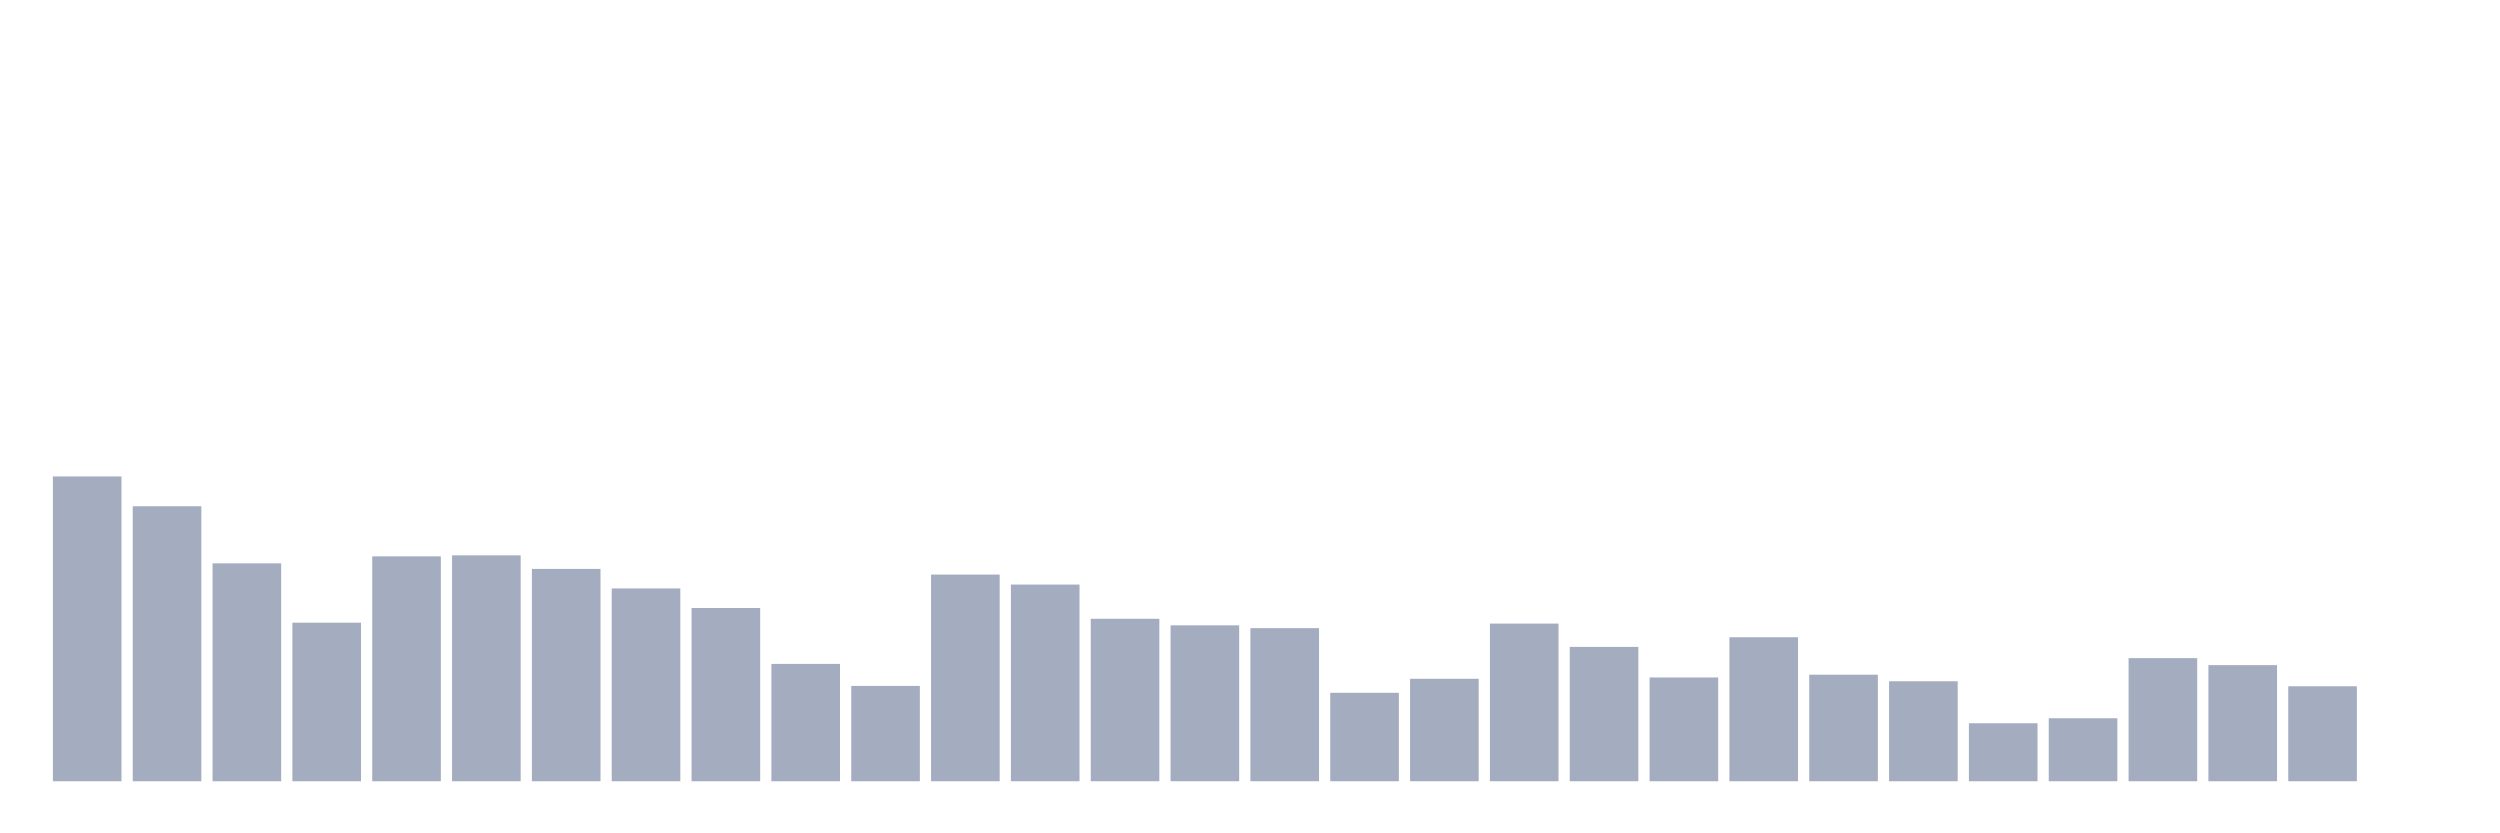 <svg xmlns="http://www.w3.org/2000/svg" viewBox="0 0 480 160"><g transform="translate(10,10)"><rect class="bar" x="0.153" width="13.175" y="81.478" height="58.522" fill="rgb(164,173,192)"></rect><rect class="bar" x="15.482" width="13.175" y="87.196" height="52.804" fill="rgb(164,173,192)"></rect><rect class="bar" x="30.81" width="13.175" y="98.162" height="41.838" fill="rgb(164,173,192)"></rect><rect class="bar" x="46.138" width="13.175" y="109.555" height="30.445" fill="rgb(164,173,192)"></rect><rect class="bar" x="61.466" width="13.175" y="96.818" height="43.182" fill="rgb(164,173,192)"></rect><rect class="bar" x="76.794" width="13.175" y="96.626" height="43.374" fill="rgb(164,173,192)"></rect><rect class="bar" x="92.123" width="13.175" y="99.229" height="40.771" fill="rgb(164,173,192)"></rect><rect class="bar" x="107.451" width="13.175" y="102.984" height="37.016" fill="rgb(164,173,192)"></rect><rect class="bar" x="122.779" width="13.175" y="106.739" height="33.261" fill="rgb(164,173,192)"></rect><rect class="bar" x="138.107" width="13.175" y="117.47" height="22.53" fill="rgb(164,173,192)"></rect><rect class="bar" x="153.436" width="13.175" y="121.695" height="18.305" fill="rgb(164,173,192)"></rect><rect class="bar" x="168.764" width="13.175" y="100.317" height="39.683" fill="rgb(164,173,192)"></rect><rect class="bar" x="184.092" width="13.175" y="102.237" height="37.763" fill="rgb(164,173,192)"></rect><rect class="bar" x="199.42" width="13.175" y="108.808" height="31.192" fill="rgb(164,173,192)"></rect><rect class="bar" x="214.748" width="13.175" y="110.067" height="29.933" fill="rgb(164,173,192)"></rect><rect class="bar" x="230.077" width="13.175" y="110.6" height="29.4" fill="rgb(164,173,192)"></rect><rect class="bar" x="245.405" width="13.175" y="123.017" height="16.983" fill="rgb(164,173,192)"></rect><rect class="bar" x="260.733" width="13.175" y="120.329" height="19.671" fill="rgb(164,173,192)"></rect><rect class="bar" x="276.061" width="13.175" y="109.726" height="30.274" fill="rgb(164,173,192)"></rect><rect class="bar" x="291.39" width="13.175" y="114.206" height="25.794" fill="rgb(164,173,192)"></rect><rect class="bar" x="306.718" width="13.175" y="120.073" height="19.927" fill="rgb(164,173,192)"></rect><rect class="bar" x="322.046" width="13.175" y="112.35" height="27.65" fill="rgb(164,173,192)"></rect><rect class="bar" x="337.374" width="13.175" y="119.54" height="20.46" fill="rgb(164,173,192)"></rect><rect class="bar" x="352.702" width="13.175" y="120.799" height="19.201" fill="rgb(164,173,192)"></rect><rect class="bar" x="368.031" width="13.175" y="128.863" height="11.137" fill="rgb(164,173,192)"></rect><rect class="bar" x="383.359" width="13.175" y="127.903" height="12.097" fill="rgb(164,173,192)"></rect><rect class="bar" x="398.687" width="13.175" y="116.361" height="23.639" fill="rgb(164,173,192)"></rect><rect class="bar" x="414.015" width="13.175" y="117.705" height="22.295" fill="rgb(164,173,192)"></rect><rect class="bar" x="429.344" width="13.175" y="121.759" height="18.241" fill="rgb(164,173,192)"></rect><rect class="bar" x="444.672" width="13.175" y="140" height="0" fill="rgb(164,173,192)"></rect></g></svg>
